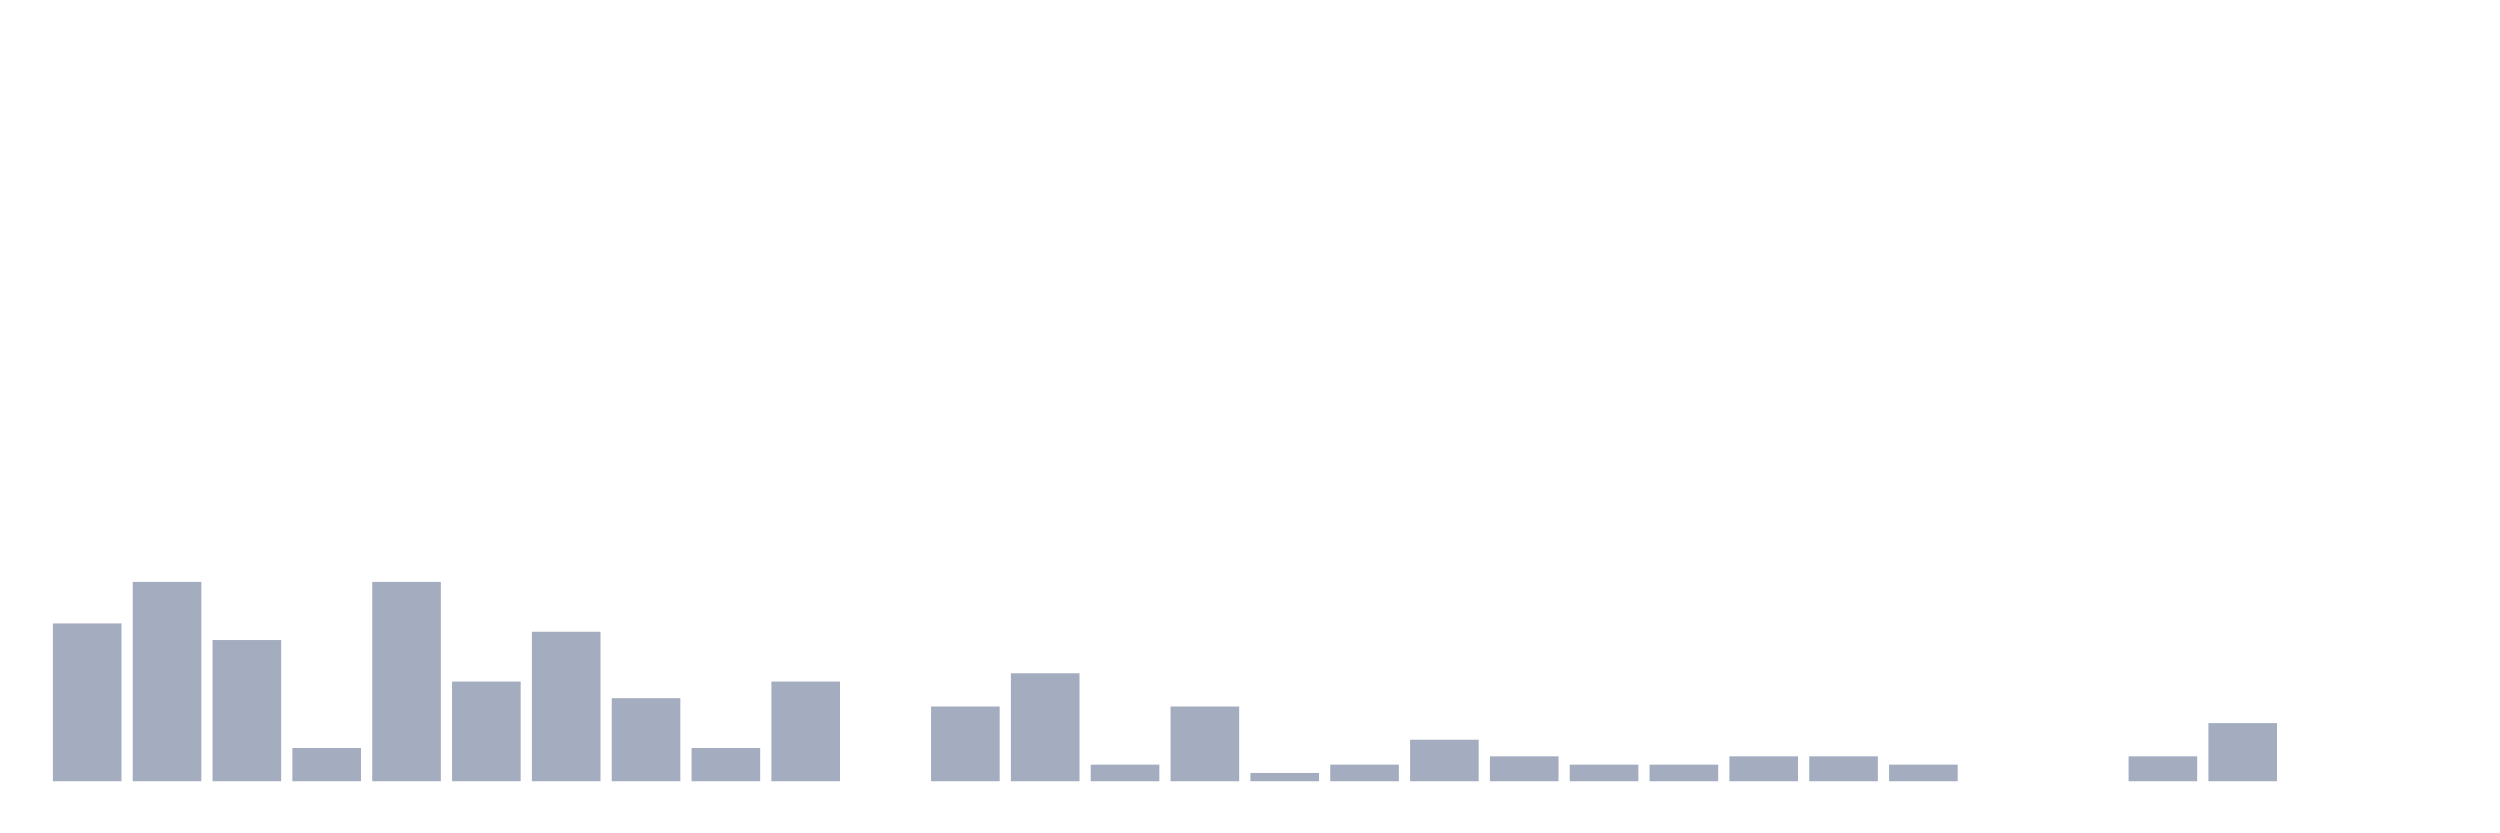 <svg xmlns="http://www.w3.org/2000/svg" viewBox="0 0 480 160"><g transform="translate(10,10)"><rect class="bar" x="0.153" width="13.175" y="109.697" height="30.303" fill="rgb(164,173,192)"></rect><rect class="bar" x="15.482" width="13.175" y="101.722" height="38.278" fill="rgb(164,173,192)"></rect><rect class="bar" x="30.81" width="13.175" y="112.887" height="27.113" fill="rgb(164,173,192)"></rect><rect class="bar" x="46.138" width="13.175" y="133.62" height="6.38" fill="rgb(164,173,192)"></rect><rect class="bar" x="61.466" width="13.175" y="101.722" height="38.278" fill="rgb(164,173,192)"></rect><rect class="bar" x="76.794" width="13.175" y="120.861" height="19.139" fill="rgb(164,173,192)"></rect><rect class="bar" x="92.123" width="13.175" y="111.292" height="28.708" fill="rgb(164,173,192)"></rect><rect class="bar" x="107.451" width="13.175" y="124.051" height="15.949" fill="rgb(164,173,192)"></rect><rect class="bar" x="122.779" width="13.175" y="133.62" height="6.38" fill="rgb(164,173,192)"></rect><rect class="bar" x="138.107" width="13.175" y="120.861" height="19.139" fill="rgb(164,173,192)"></rect><rect class="bar" x="153.436" width="13.175" y="140" height="0" fill="rgb(164,173,192)"></rect><rect class="bar" x="168.764" width="13.175" y="125.646" height="14.354" fill="rgb(164,173,192)"></rect><rect class="bar" x="184.092" width="13.175" y="119.266" height="20.734" fill="rgb(164,173,192)"></rect><rect class="bar" x="199.42" width="13.175" y="136.81" height="3.19" fill="rgb(164,173,192)"></rect><rect class="bar" x="214.748" width="13.175" y="125.646" height="14.354" fill="rgb(164,173,192)"></rect><rect class="bar" x="230.077" width="13.175" y="138.405" height="1.595" fill="rgb(164,173,192)"></rect><rect class="bar" x="245.405" width="13.175" y="136.81" height="3.19" fill="rgb(164,173,192)"></rect><rect class="bar" x="260.733" width="13.175" y="132.026" height="7.974" fill="rgb(164,173,192)"></rect><rect class="bar" x="276.061" width="13.175" y="135.215" height="4.785" fill="rgb(164,173,192)"></rect><rect class="bar" x="291.39" width="13.175" y="136.81" height="3.19" fill="rgb(164,173,192)"></rect><rect class="bar" x="306.718" width="13.175" y="136.81" height="3.19" fill="rgb(164,173,192)"></rect><rect class="bar" x="322.046" width="13.175" y="135.215" height="4.785" fill="rgb(164,173,192)"></rect><rect class="bar" x="337.374" width="13.175" y="135.215" height="4.785" fill="rgb(164,173,192)"></rect><rect class="bar" x="352.702" width="13.175" y="136.81" height="3.19" fill="rgb(164,173,192)"></rect><rect class="bar" x="368.031" width="13.175" y="140" height="0" fill="rgb(164,173,192)"></rect><rect class="bar" x="383.359" width="13.175" y="140" height="0" fill="rgb(164,173,192)"></rect><rect class="bar" x="398.687" width="13.175" y="135.215" height="4.785" fill="rgb(164,173,192)"></rect><rect class="bar" x="414.015" width="13.175" y="128.836" height="11.164" fill="rgb(164,173,192)"></rect><rect class="bar" x="429.344" width="13.175" y="140" height="0" fill="rgb(164,173,192)"></rect><rect class="bar" x="444.672" width="13.175" y="140" height="0" fill="rgb(164,173,192)"></rect></g></svg>